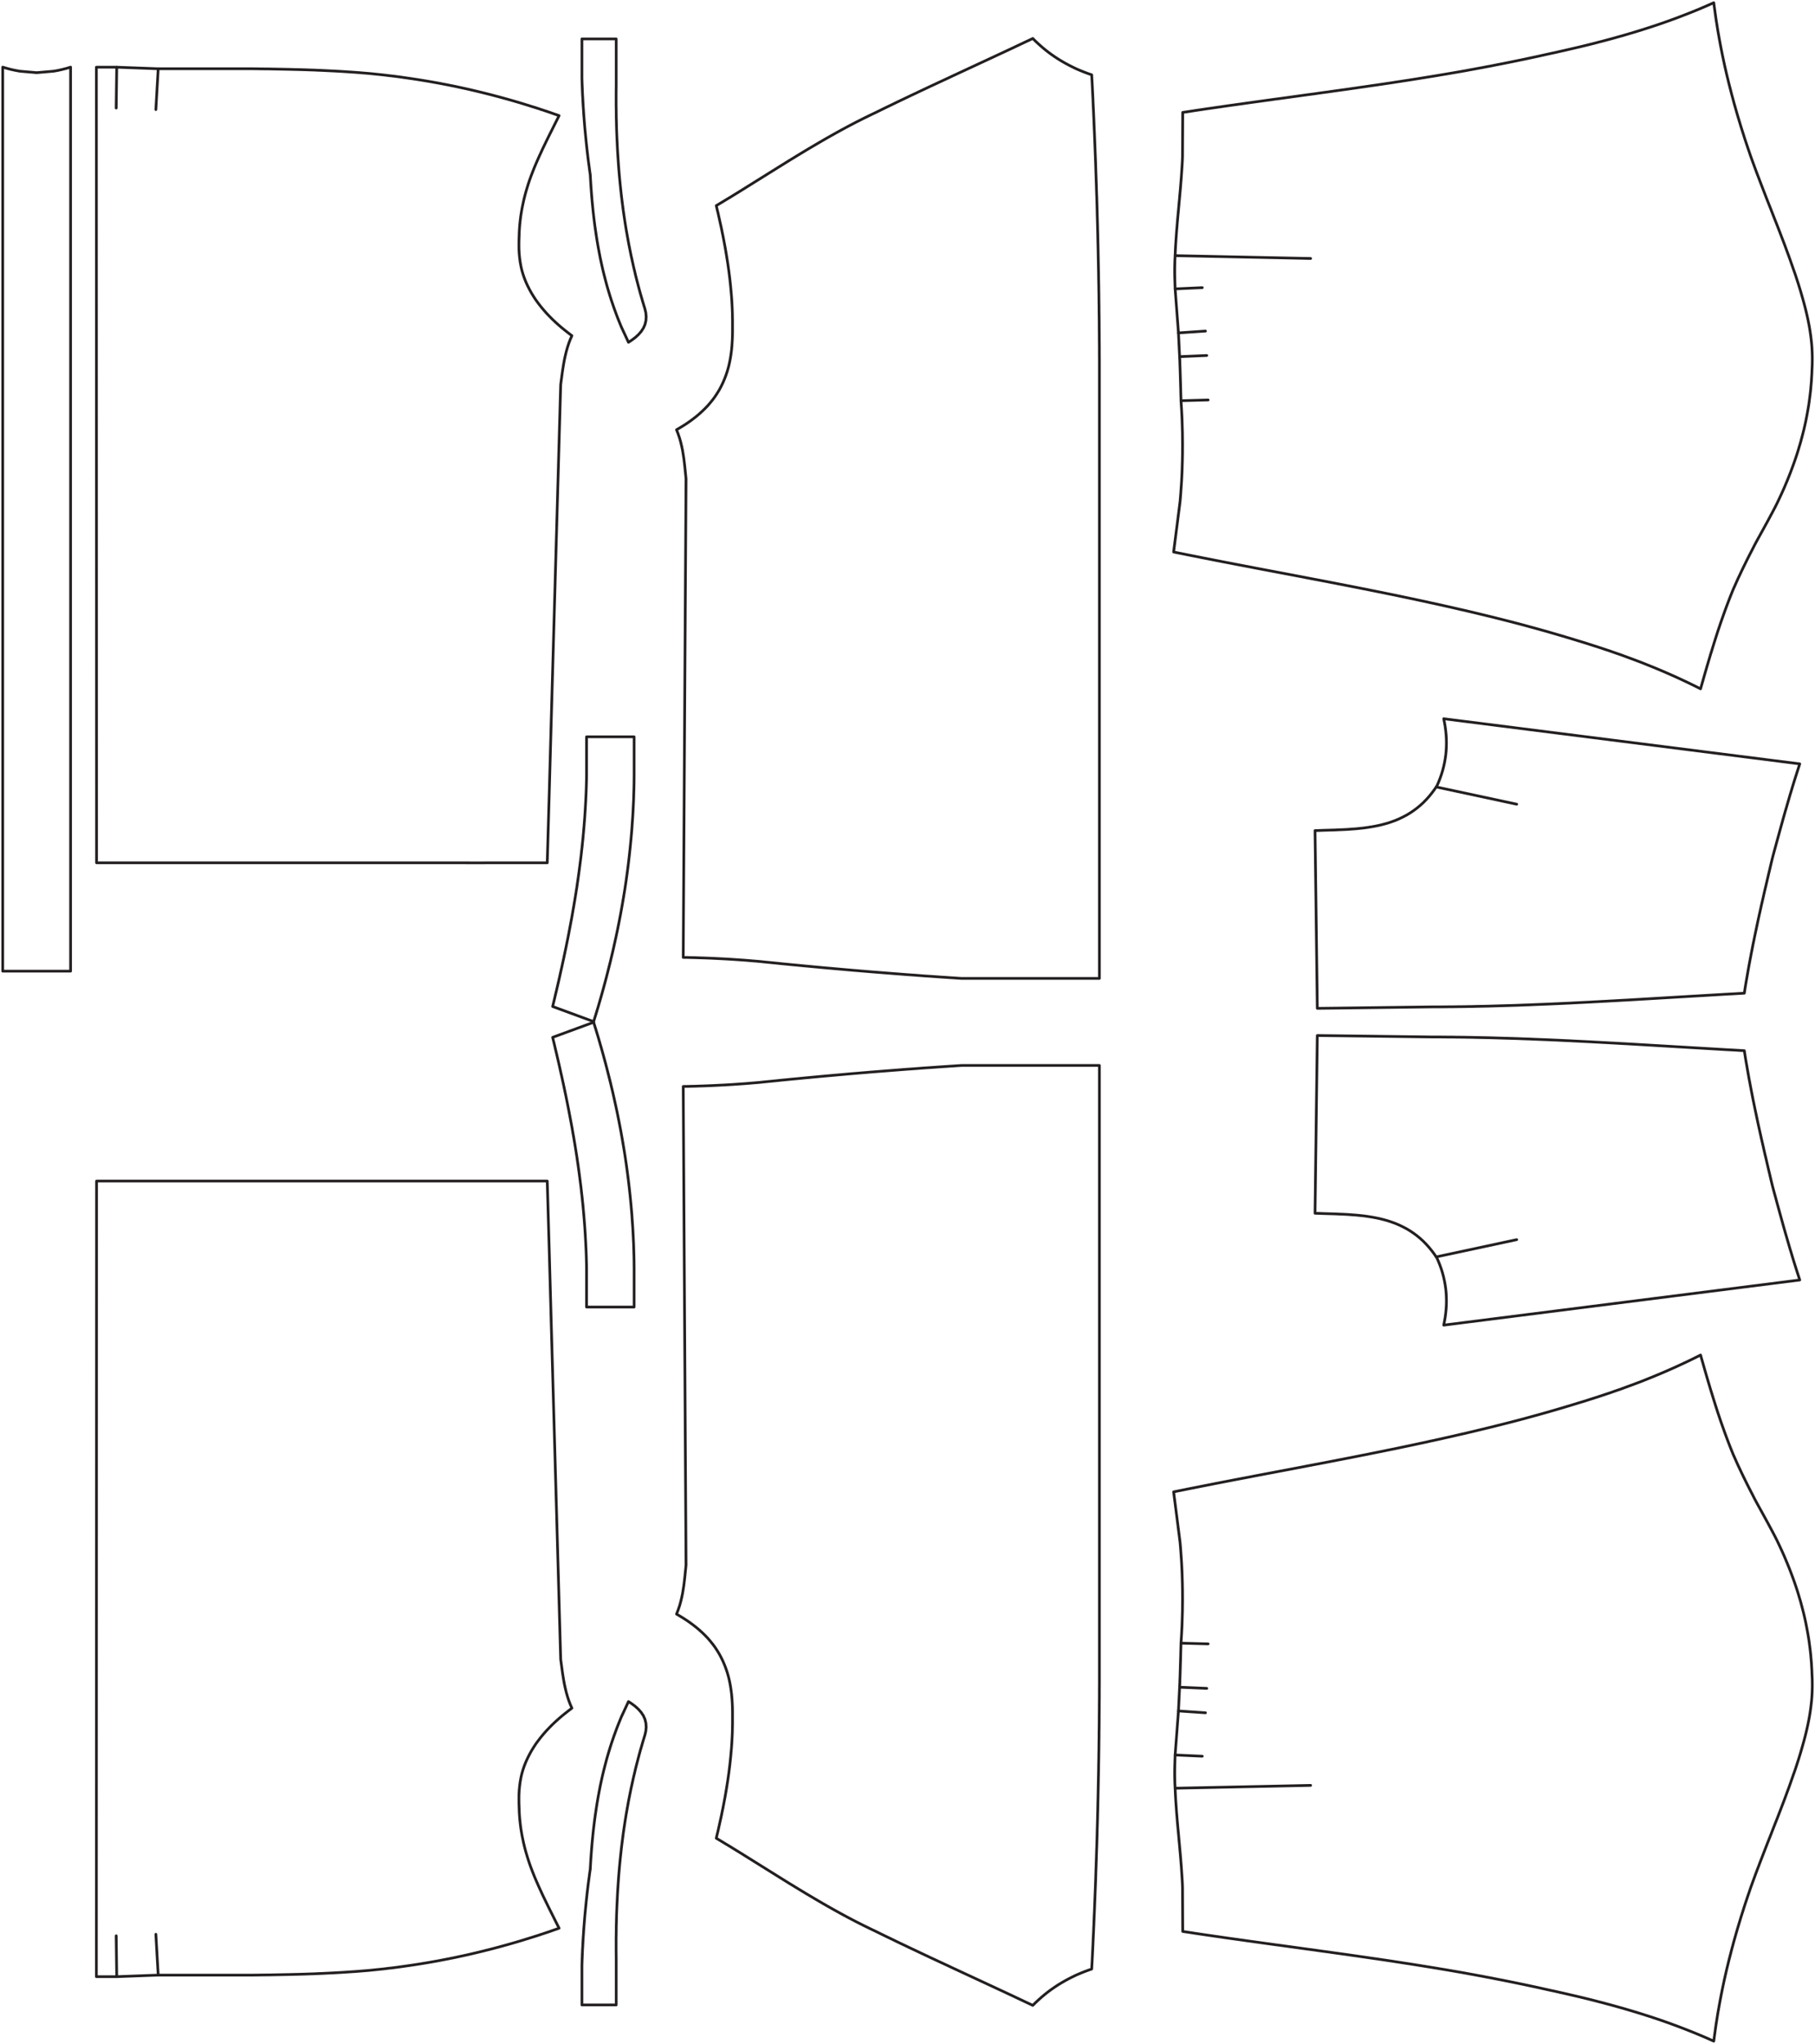 <?xml version="1.0" encoding="utf-8" ?>
<!DOCTYPE svg PUBLIC "-//W3C//DTD SVG 1.1//EN" "http://www.w3.org/Graphics/SVG/1.1/DTD/svg11.dtd">
<svg version="1.1" id="svg_base" x="18.99px" y="12.3px" width="454.87px" height="512.15px" viewBox="18.99 12.3 454.87 512.15" enable-background="new 18.99 12.3 454.87 512.15" xml:space="preserve" ldp_pixel2meter="0.003">
    <g ldp_layer_name="poly_A">
        <path fill="none" ldp_poly="2" ldp_3dx="109.183" ldp_3dy="-89.859" ldp_3dz="102.52" ldp_3drx="-0.723" ldp_3dry="-0.691" ldp_3drz="-0" ldp_3drw="0" ldp_cylinder_dir="0" stroke="#231F20" stroke-width="0.68" stroke-linecap="round" stroke-linejoin="round" stroke-miterlimit="10" d="M159.65,107.59L159.79,106.55L159.93,105.50L160.09,104.45L160.26,103.41L160.45,102.37L160.68,101.34L160.93,100.31L161.22,99.29L161.55,98.29L161.91,97.35L162.32,96.42L161.46,95.77L160.61,95.10L159.77,94.42L158.96,93.72L158.16,93.00L157.38,92.26L156.63,91.50L155.89,90.72L155.19,89.92L154.51,89.10L153.88,88.28L153.27,87.45L152.71,86.59L152.17,85.71L151.67,84.80L151.21,83.89L150.78,82.95L150.40,81.99L150.07,81.03L149.78,80.04L149.54,78.99L149.35,77.93L149.21,76.87L149.11,75.80L149.05,74.73L149.04,73.66L149.05,72.60L149.09,71.53L149.12,70.52L149.18,69.51L149.26,68.50L149.37,67.50L149.49,66.50L149.65,65.50L149.82,64.51L150.03,63.48L150.25,62.46L150.50,61.44L150.77,60.43L151.07,59.42L151.38,58.42L151.71,57.43L152.07,56.43L152.45,55.44L152.84,54.45L153.25,53.47L153.67,52.50L154.10,51.53L154.55,50.56L154.99,49.59L155.46,48.62L155.92,47.67L156.37,46.75L156.82,45.84L157.28,44.93L157.73,44.02L158.19,43.10L158.65,42.19L159.11,41.28L158.19,40.96L157.28,40.64L156.36,40.32L155.43,40.01L154.51,39.71L153.59,39.40L152.66,39.11L151.73,38.82L150.80,38.53L149.87,38.24L148.90,37.95L147.92,37.66L146.94,37.38L145.95,37.10L144.97,36.83L143.99,36.56L143.00,36.30L142.01,36.04L141.02,35.79L140.03,35.54L139.04,35.30L138.04,35.06L137.06,34.83L136.06,34.60L135.06,34.38L134.07,34.17L133.07,33.95L132.07,33.75L131.07,33.55L130.07,33.36L129.06,33.16L128.05,32.98L127.09,32.81L126.12,32.64L125.14,32.48L124.17,32.32L123.20,32.17L122.22,32.02L121.24,31.88L120.27,31.74L119.29,31.60L118.32,31.47L117.30,31.34L116.29,31.23L115.28,31.10L114.26,30.99L113.24,30.89L112.23,30.78L111.19,30.68L110.15,30.60L109.10,30.51L108.06,30.43L107.01,30.36L105.97,30.29L104.92,30.22L103.88,30.16L102.83,30.10L101.79,30.05L100.77,30.00L99.75,29.95L98.73,29.91L97.71,29.86L96.69,29.83L95.67,29.79L94.65,29.76L93.63,29.73L92.61,29.71L91.59,29.68L90.57,29.66L89.55,29.64L88.53,29.62L87.51,29.60L86.49,29.58L85.47,29.57L84.45,29.56L83.43,29.54L82.41,29.53L58.64,29.53L48.24,29.14L43.14,29.14L43.19,228.50L91.74,228.50L140.28,228.51L142.54,228.50L153.89,228.50L156.14,228.50L156.64,211.04L157.11,193.94L159.51,108.64L159.65,107.59" ldp_corner="11 70 150 151 156" />
        <path fill="none" ldp_poly="12" ldp_3dx="85.172" ldp_3dy="-23.741" ldp_3dz="268.042" ldp_3drx="0.541" ldp_3dry="0.572" ldp_3drz="-0.416" ldp_3drw="0.454" ldp_cylinder_dir="0" stroke="#231F20" stroke-width="0.68" stroke-linecap="round" stroke-linejoin="round" stroke-miterlimit="10" d="M379.17,264.60L380.13,264.60L381.11,264.59L382.08,264.58L383.05,264.58L384.02,264.56L384.99,264.55L385.97,264.54L386.94,264.52L387.91,264.51L388.93,264.48L389.95,264.46L390.97,264.44L391.99,264.42L393.01,264.39L394.03,264.36L395.05,264.33L396.07,264.30L397.09,264.27L398.11,264.24L399.13,264.21L400.15,264.17L401.17,264.13L402.19,264.10L403.21,264.05L404.23,264.01L405.25,263.97L406.27,263.93L407.29,263.89L408.31,263.84L409.33,263.80L410.35,263.75L411.37,263.70L412.39,263.66L413.40,263.60L414.43,263.55L415.44,263.50L416.46,263.45L417.48,263.40L418.50,263.34L419.52,263.29L420.54,263.23L421.56,263.18L422.58,263.12L423.59,263.07L424.61,263.01L425.63,262.95L426.65,262.90L427.67,262.84L428.69,262.78L429.71,262.72L430.72,262.66L431.74,262.60L432.75,262.54L433.77,262.48L434.78,262.42L435.79,262.36L436.80,262.30L437.82,262.24L438.83,262.18L439.84,262.12L440.86,262.06L441.88,262.00L442.90,261.94L443.92,261.88L444.94,261.82L445.96,261.76L446.98,261.70L448.00,261.64L449.02,261.58L450.03,261.52L451.05,261.46L452.07,261.40L453.09,261.35L454.11,261.29L455.13,261.23L456.15,261.17L456.30,260.16L456.46,259.15L456.63,258.14L456.81,257.13L456.98,256.13L457.16,255.12L457.34,254.11L457.53,253.11L457.72,252.10L457.91,251.10L458.11,250.09L458.30,249.09L458.51,248.09L458.71,247.09L458.92,246.09L459.13,245.10L459.34,244.10L459.55,243.10L459.77,242.10L459.99,241.10L460.21,240.11L460.43,239.11L460.66,238.12L460.89,237.12L461.11,236.13L461.34,235.13L461.58,234.14L461.81,233.14L462.04,232.15L462.27,231.16L462.51,230.17L462.74,229.17L462.98,228.18L463.22,227.19L463.48,226.21L463.75,225.22L464.02,224.24L464.28,223.26L464.55,222.28L464.82,221.30L465.09,220.32L465.36,219.34L465.63,218.37L465.90,217.39L466.18,216.40L466.46,215.42L466.75,214.44L467.03,213.46L467.32,212.48L467.60,211.50L467.90,210.53L468.19,209.55L468.49,208.57L468.79,207.60L469.10,206.63L469.41,205.65L469.73,204.68L470.04,203.71L380.81,192.40L381.01,193.39L381.18,194.39L381.31,195.40L381.41,196.41L381.47,197.42L381.49,198.43L381.47,199.44L381.42,200.45L381.32,201.46L381.18,202.46L381.00,203.46L380.78,204.45L380.52,205.44L380.22,206.41L379.88,207.37L379.51,208.31L379.10,209.24L378.49,210.14L377.85,211.00L377.17,211.84L376.45,212.64L375.70,213.41L374.91,214.13L374.09,214.81L373.24,215.44L372.36,216.03L371.46,216.57L370.54,217.05L369.62,217.49L368.68,217.89L367.72,218.24L366.75,218.56L365.77,218.83L364.78,219.08L363.79,219.29L362.79,219.47L361.78,219.63L360.78,219.77L359.76,219.88L358.75,219.98L357.73,220.05L356.71,220.13L355.70,220.18L354.68,220.22L353.66,220.27L352.64,220.30L351.62,220.33L350.60,220.36L349.58,220.40L348.56,220.43L349.13,264.97L354.23,264.91L378.19,264.60L379.17,264.60" ldp_corner="76 134 135 185 186" />
        <path fill="none" ldp_poly="22" ldp_3dx="28.896" ldp_3dy="-227.165" ldp_3dz="274.779" ldp_3drx="0.592" ldp_3dry="0.434" ldp_3drz="-0.567" ldp_3drw="0.374" ldp_cylinder_dir="0" stroke="#231F20" stroke-width="0.68" stroke-linecap="round" stroke-linejoin="round" stroke-miterlimit="10" d="M168.05,267.36L168.34,266.43L168.62,265.50L168.90,264.58L169.17,263.65L169.44,262.71L169.71,261.78L169.97,260.85L170.23,259.91L170.48,258.98L170.75,257.99L171.01,257.00L171.26,256.01L171.51,255.02L171.76,254.03L172.01,253.04L172.24,252.05L172.48,251.06L172.71,250.06L172.93,249.07L173.15,248.07L173.37,247.07L173.58,246.08L173.79,245.07L173.99,244.07L174.19,243.07L174.38,242.07L174.57,241.07L174.75,240.06L174.93,239.06L175.10,238.06L175.27,237.05L175.44,236.04L175.60,235.03L175.75,234.02L175.90,233.01L176.04,232.00L176.18,230.99L176.31,229.98L176.44,228.97L176.56,227.96L176.68,226.94L176.79,225.93L176.90,224.91L177.00,223.90L177.10,222.88L177.19,221.87L177.28,220.85L177.36,219.83L177.43,218.81L177.50,217.80L177.57,216.78L177.63,215.76L177.68,214.75L177.73,213.73L177.78,212.71L177.81,211.69L177.84,210.67L177.87,209.65L177.89,208.63L177.90,207.61L177.91,206.59L177.91,196.93L165.99,196.93L165.99,206.58L165.98,207.66L165.95,208.73L165.92,209.80L165.88,210.87L165.83,211.94L165.78,213.01L165.72,214.08L165.66,215.15L165.59,216.22L165.52,217.29L165.44,218.30L165.36,219.32L165.27,220.34L165.18,221.35L165.09,222.37L164.98,223.39L164.88,224.40L164.76,225.42L164.65,226.43L164.53,227.44L164.40,228.45L164.27,229.47L164.14,230.48L164.00,231.49L163.86,232.50L163.71,233.51L163.57,234.52L163.41,235.53L163.25,236.54L163.09,237.55L162.92,238.55L162.75,239.56L162.57,240.56L162.40,241.57L162.22,242.57L162.03,243.57L161.84,244.58L161.65,245.58L161.46,246.58L161.26,247.59L161.06,248.58L160.86,249.59L160.65,250.58L160.44,251.58L160.23,252.58L160.01,253.58L159.80,254.57L159.57,255.57L159.35,256.56L159.13,257.56L158.90,258.56L158.67,259.55L158.44,260.54L158.20,261.54L157.97,262.53L157.73,263.52L157.49,264.51L167.77,268.29L168.05,267.36" ldp_corner="62 63 121 122" />
        <path fill="none" ldp_poly="30" ldp_3dx="42.074" ldp_3dy="219.628" ldp_3dz="278.305" ldp_3drx="0.52" ldp_3dry="-0.466" ldp_3drz="0.568" ldp_3drw="0.436" ldp_cylinder_dir="0" stroke="#231F20" stroke-width="0.68" stroke-linecap="round" stroke-linejoin="round" stroke-miterlimit="10" d="M176.50,98.08L177.36,97.50L178.20,96.87L178.97,96.17L179.66,95.39L180.23,94.53L180.64,93.60L180.87,92.62L180.93,91.64L180.84,90.67L180.62,89.71L180.33,88.77L180.05,87.83L179.78,86.88L179.50,85.94L179.24,84.99L178.99,84.04L178.74,83.09L178.49,82.13L178.25,81.18L178.03,80.22L177.79,79.23L177.57,78.23L177.35,77.23L177.13,76.24L176.93,75.24L176.73,74.24L176.53,73.24L176.35,72.23L176.17,71.23L175.99,70.22L175.82,69.21L175.66,68.21L175.51,67.20L175.36,66.19L175.21,65.18L175.08,64.17L174.95,63.16L174.82,62.14L174.70,61.13L174.59,60.11L174.48,59.10L174.38,58.08L174.28,57.07L174.19,56.05L174.10,55.03L174.02,54.02L173.95,53.00L173.88,51.98L173.81,50.96L173.75,49.95L173.70,48.93L173.65,47.91L173.60,46.89L173.56,45.87L173.52,44.85L173.49,43.83L173.47,42.81L173.44,41.79L173.43,40.77L173.42,39.75L173.40,38.73L173.40,37.71L173.40,36.69L173.40,35.67L173.41,34.65L173.42,33.63L173.42,22.05L164.83,22.05L164.83,31.93L164.86,32.93L164.90,33.93L164.94,34.92L164.98,35.92L165.04,36.92L165.09,37.91L165.15,38.91L165.22,39.90L165.28,40.90L165.36,41.89L165.44,42.91L165.52,43.93L165.61,44.94L165.71,45.96L165.81,46.98L165.91,47.99L166.02,49.01L166.13,50.02L166.25,51.03L166.37,52.04L166.50,53.06L166.64,54.07L166.77,55.08L166.92,56.09L166.98,57.15L167.04,58.20L167.11,59.25L167.19,60.31L167.27,61.36L167.36,62.41L167.46,63.46L167.56,64.51L167.67,65.56L167.79,66.61L167.91,67.62L168.04,68.64L168.18,69.65L168.33,70.66L168.48,71.67L168.64,72.67L168.81,73.68L168.99,74.69L169.18,75.69L169.37,76.69L169.58,77.69L169.80,78.69L170.02,79.68L170.26,80.67L170.51,81.66L170.77,82.65L171.03,83.64L171.31,84.62L171.60,85.59L171.90,86.57L172.21,87.54L172.54,88.51L172.87,89.47L173.22,90.43L173.57,91.39L173.94,92.34L174.32,93.28L174.71,94.23L176.50,98.08" ldp_corner="0 67 68" />
        <path fill="none" ldp_poly="36" ldp_3dx="166.509" ldp_3dy="-24.796" ldp_3dz="238.85" ldp_3drx="-0.529" ldp_3dry="0.339" ldp_3drz="0.668" ldp_3drw="0.398" ldp_cylinder_dir="0" stroke="#231F20" stroke-width="0.68" stroke-linecap="round" stroke-linejoin="round" stroke-miterlimit="10" d="M314.91,110.69L314.89,109.69L314.86,108.68L314.83,107.68L314.80,106.68L314.77,105.67L314.74,104.67L314.70,103.67L314.67,102.66L314.62,101.67L314.33,95.72L313.50,84.69L313.46,83.65L313.43,82.61L313.40,81.57L313.39,80.53L313.39,79.49L313.41,78.45L313.44,77.41L313.50,76.36L313.54,75.35L313.59,74.33L313.65,73.31L313.72,72.29L313.79,71.27L313.86,70.25L313.95,69.24L314.03,68.22L314.12,67.20L314.21,66.19L314.31,65.17L314.40,64.16L314.49,63.14L314.59,62.12L314.68,61.06L314.78,60.00L314.87,58.94L314.95,57.89L315.04,56.83L315.11,55.77L315.18,54.71L315.25,53.65L315.31,52.58L315.35,51.52L315.40,40.47L316.41,40.32L317.42,40.17L318.43,40.01L319.44,39.86L320.45,39.71L321.46,39.56L322.46,39.42L323.47,39.27L324.48,39.13L325.49,38.98L326.50,38.83L327.51,38.69L328.52,38.55L329.53,38.41L330.54,38.27L331.56,38.12L332.57,37.98L333.58,37.84L334.59,37.70L335.60,37.56L336.61,37.42L337.62,37.28L338.63,37.14L339.65,37.01L340.65,36.87L341.67,36.73L342.68,36.59L343.69,36.45L344.70,36.31L345.71,36.17L346.72,36.03L347.73,35.90L348.74,35.76L349.75,35.61L350.77,35.47L351.78,35.34L352.79,35.19L353.80,35.05L354.81,34.91L355.82,34.77L356.83,34.63L357.84,34.48L358.85,34.34L359.86,34.19L360.87,34.05L361.88,33.90L362.89,33.75L363.90,33.61L364.91,33.46L365.92,33.31L366.93,33.16L367.94,33.01L368.95,32.85L369.95,32.70L370.96,32.54L371.97,32.39L372.98,32.23L373.98,32.07L374.99,31.91L376.04,31.74L377.09,31.57L378.14,31.40L379.18,31.23L380.23,31.05L381.27,30.88L382.32,30.70L383.36,30.52L384.41,30.34L385.45,30.16L386.46,29.98L387.46,29.79L388.47,29.61L389.47,29.42L390.47,29.24L391.48,29.04L392.48,28.86L393.48,28.66L394.48,28.46L395.48,28.27L396.48,28.07L397.52,27.86L398.55,27.65L399.57,27.44L400.60,27.23L401.63,27.01L402.66,26.79L403.69,26.57L404.72,26.35L405.74,26.12L406.77,25.89L407.77,25.67L408.77,25.46L409.76,25.23L410.76,25.01L411.75,24.78L412.74,24.55L413.74,24.32L414.73,24.09L415.72,23.85L416.71,23.61L417.71,23.36L418.70,23.11L419.68,22.85L420.67,22.60L421.66,22.33L422.64,22.07L423.63,21.80L424.61,21.52L425.59,21.25L426.57,20.96L427.55,20.67L428.53,20.38L429.51,20.08L430.48,19.78L431.45,19.47L432.42,19.16L433.39,18.84L434.36,18.52L435.33,18.19L436.29,17.85L437.26,17.51L438.21,17.16L439.17,16.81L440.11,16.45L441.05,16.09L441.99,15.72L442.93,15.35L443.87,14.97L444.79,14.59L445.73,14.19L446.65,13.80L447.57,13.39L448.49,12.98L448.62,13.99L448.76,15.00L448.90,16.01L449.04,17.02L449.20,18.03L449.36,19.04L449.52,20.05L449.70,21.05L449.88,22.06L450.06,23.06L450.25,24.06L450.45,25.06L450.65,26.06L450.86,27.06L451.07,28.06L451.29,29.05L451.52,30.05L451.75,31.05L451.99,32.03L452.23,33.03L452.48,34.01L452.74,35.01L452.99,35.99L453.26,36.98L453.52,37.96L453.80,38.94L454.08,39.93L454.36,40.91L454.65,41.88L454.95,42.86L455.23,43.80L455.52,44.73L455.82,45.66L456.11,46.59L456.41,47.52L456.72,48.44L457.03,49.37L457.35,50.29L457.66,51.22L457.99,52.14L458.34,53.10L458.69,54.05L459.04,55.01L459.40,55.97L459.77,56.92L460.09,57.79L460.13,57.88L460.50,58.84L460.87,59.80L461.24,60.76L461.61,61.72L461.98,62.67L462.36,63.63L462.74,64.58L463.11,65.54L463.48,66.49L463.85,67.44L464.01,67.83L464.23,68.39L464.60,69.34L464.97,70.30L465.34,71.26L465.70,72.21L466.07,73.17L466.43,74.13L466.78,75.10L467.14,76.06L467.49,77.02L467.83,77.99L467.92,78.26L468.17,78.96L468.49,79.88L468.82,80.80L469.13,81.73L469.43,82.66L469.73,83.58L470.02,84.52L470.30,85.45L470.57,86.39L470.84,87.33L471.11,88.31L471.37,89.29L471.62,90.29L471.85,91.28L472.07,92.28L472.27,93.28L472.46,94.28L472.63,95.33L472.78,96.38L472.91,97.43L473.02,98.49L473.10,99.55L473.14,100.40L473.15,100.61L473.18,101.68L473.18,102.75L473.16,103.81L473.11,104.88L473.07,105.89L473.01,106.91L472.95,107.93L472.86,108.94L472.77,109.96L472.66,110.97L472.53,111.98L472.40,112.99L472.25,114.00L472.08,115.01L471.90,116.01L471.71,117.01L471.51,118.01L471.29,119.01L471.06,120.00L470.81,120.99L470.55,121.98L470.47,122.27L470.29,122.96L470.00,123.94L469.71,124.92L469.41,125.89L469.09,126.86L468.76,127.83L468.42,128.79L468.05,129.79L467.68,130.78L467.29,131.77L466.89,132.76L466.62,133.39L466.48,133.74L466.06,134.72L465.63,135.69L465.18,136.66L464.73,137.62L464.27,138.58L463.81,139.49L463.36,140.35L462.90,141.21L462.44,142.07L461.98,142.93L461.72,143.40L461.51,143.78L461.05,144.63L460.58,145.48L460.11,146.33L459.64,147.18L459.17,148.04L458.69,148.94L458.23,149.85L457.76,150.76L457.30,151.66L456.84,152.57L456.39,153.48L455.94,154.40L455.50,155.31L455.07,156.23L454.63,157.15L454.21,158.08L453.80,159.01L453.38,159.94L453.00,160.88L452.62,161.83L452.25,162.78L451.89,163.73L451.53,164.69L451.18,165.65L450.84,166.61L450.50,167.57L450.16,168.54L449.84,169.50L449.51,170.47L449.20,171.44L448.89,172.41L448.58,173.39L448.28,174.36L447.98,175.34L447.68,176.29L447.40,177.25L447.11,178.21L446.83,179.16L446.55,180.12L446.27,181.08L446.00,182.03L445.73,182.99L445.45,183.95L445.18,184.91L444.27,184.45L443.36,184.00L442.44,183.55L441.52,183.11L440.60,182.68L439.67,182.25L438.74,181.82L437.81,181.41L436.88,181.00L435.94,180.59L435.00,180.19L434.06,179.80L433.12,179.41L432.17,179.03L431.23,178.65L430.28,178.27L429.32,177.91L428.37,177.55L427.42,177.20L426.46,176.85L425.50,176.49L424.53,176.15L423.57,175.82L422.58,175.47L421.59,175.14L420.60,174.81L419.61,174.48L418.61,174.16L417.61,173.84L416.62,173.52L415.62,173.21L414.62,172.91L413.62,172.60L412.64,172.30L411.66,172.01L410.68,171.71L409.71,171.43L408.73,171.14L407.75,170.86L406.77,170.57L405.79,170.30L404.80,170.02L403.82,169.75L402.83,169.48L401.85,169.21L400.87,168.94L399.88,168.68L398.89,168.42L397.90,168.16L396.92,167.91L395.93,167.66L394.94,167.41L393.95,167.16L392.96,166.91L391.96,166.67L390.98,166.43L389.98,166.19L389.03,165.96L388.08,165.73L387.13,165.51L386.18,165.28L385.22,165.07L384.27,164.85L383.32,164.63L382.36,164.41L381.40,164.20L380.45,163.98L379.45,163.76L378.46,163.54L377.46,163.33L376.47,163.10L375.47,162.89L374.47,162.68L373.47,162.46L372.47,162.25L371.47,162.04L370.47,161.83L369.48,161.62L368.48,161.41L367.48,161.21L366.48,161.01L365.48,160.80L364.48,160.60L363.48,160.40L362.48,160.20L361.48,159.99L360.48,159.80L359.48,159.60L358.47,159.40L357.47,159.20L356.47,159.01L355.47,158.81L354.46,158.62L353.46,158.42L352.46,158.23L351.46,158.03L350.46,157.84L349.46,157.65L348.45,157.46L347.45,157.27L346.45,157.08L345.45,156.88L344.45,156.69L343.44,156.50L342.44,156.31L341.44,156.12L340.44,155.93L339.43,155.74L338.43,155.55L337.43,155.36L336.42,155.17L335.42,154.98L334.42,154.79L333.42,154.60L332.42,154.40L331.41,154.21L330.41,154.02L329.41,153.83L328.41,153.64L327.40,153.44L326.40,153.25L325.40,153.06L324.40,152.86L323.40,152.67L322.37,152.46L321.34,152.26L320.31,152.06L319.28,151.85L318.26,151.65L317.23,151.45L316.20,151.24L315.17,151.03L314.14,150.83L313.12,150.62L314.73,138.03L314.82,137.01L314.90,136.00L314.97,134.98L315.04,133.96L315.11,132.94L315.16,131.92L315.21,130.90L315.25,129.88L315.28,128.86L315.31,127.84L315.33,126.82L315.35,125.80L315.35,124.78L315.36,123.76L315.35,122.74L315.34,121.74L315.33,120.74L315.30,119.73L315.27,118.73L315.24,117.72L315.20,116.72L315.15,115.72L315.10,114.72L315.03,113.71L314.97,112.71L314.94,111.69L314.91,110.69" ldp_corner="44 177 235 305 362 496" />
        <path fill="none" ldp_poly="48" ldp_3dx="84.516" ldp_3dy="75.208" ldp_3dz="143.526" ldp_3drx="-0.72" ldp_3dry="0.693" ldp_3drz="-0.005" ldp_3drw="0.006" ldp_cylinder_dir="0" stroke="#231F20" stroke-width="0.68" stroke-linecap="round" stroke-linejoin="round" stroke-miterlimit="10" d="M291.61,30.71L290.63,30.34L289.67,29.95L288.71,29.54L287.78,29.09L286.85,28.62L285.94,28.13L285.04,27.61L284.15,27.07L283.29,26.50L282.45,25.92L281.63,25.31L280.83,24.68L280.05,24.02L279.29,23.35L278.55,22.66L277.82,21.94L276.91,22.38L276.00,22.80L275.10,23.23L274.18,23.66L273.28,24.09L272.37,24.52L271.46,24.94L270.55,25.37L269.64,25.79L268.72,26.22L267.80,26.65L266.87,27.08L265.95,27.51L265.02,27.94L264.10,28.37L263.17,28.80L262.25,29.23L261.32,29.66L260.40,30.09L259.47,30.52L258.55,30.95L257.62,31.38L256.70,31.82L255.77,32.25L254.85,32.68L253.92,33.11L253.00,33.54L252.07,33.97L251.15,34.41L250.23,34.84L249.30,35.28L248.38,35.72L247.46,36.15L246.54,36.59L245.62,37.03L244.69,37.47L243.77,37.91L242.86,38.36L241.94,38.80L241.02,39.24L240.10,39.69L239.18,40.14L238.27,40.59L237.33,41.03L236.40,41.49L235.47,41.94L234.54,42.41L233.61,42.88L232.69,43.36L231.77,43.84L230.86,44.33L229.95,44.82L229.04,45.32L228.14,45.82L227.25,46.32L226.36,46.82L225.48,47.33L224.60,47.84L223.72,48.35L222.84,48.87L221.96,49.39L221.08,49.91L220.21,50.44L219.33,50.97L218.46,51.50L217.60,52.03L216.72,52.56L215.86,53.10L214.99,53.64L214.12,54.18L213.26,54.72L212.39,55.26L211.52,55.80L210.66,56.34L209.79,56.88L208.93,57.42L208.06,57.96L207.20,58.50L206.33,59.04L205.47,59.58L204.60,60.12L203.73,60.66L202.86,61.19L201.99,61.73L201.12,62.25L200.25,62.78L199.37,63.31L198.50,63.83L198.72,64.78L198.95,65.72L199.16,66.67L199.37,67.62L199.58,68.57L199.79,69.51L199.98,70.47L200.18,71.42L200.36,72.37L200.54,73.33L200.73,74.34L200.90,75.34L201.07,76.35L201.23,77.36L201.39,78.37L201.50,79.15L201.53,79.38L201.67,80.39L201.80,81.41L201.92,82.42L202.03,83.43L202.13,84.45L202.22,85.46L202.31,86.46L202.38,87.46L202.44,88.47L202.49,89.48L202.53,90.49L202.55,91.49L202.57,92.50L202.57,93.51L202.57,93.60L202.57,94.52L202.57,95.61L202.55,96.70L202.50,97.80L202.43,98.89L202.33,99.98L202.19,101.07L202.02,102.15L201.81,103.22L201.56,104.28L201.26,105.33L200.91,106.37L200.52,107.38L200.13,108.28L199.70,109.16L199.24,110.02L198.73,110.85L198.20,111.66L197.63,112.44L197.02,113.19L196.39,113.93L195.73,114.62L195.04,115.29L194.30,115.97L193.53,116.62L192.74,117.24L191.93,117.84L191.11,118.41L190.26,118.96L189.41,119.48L188.54,119.99L188.92,120.97L189.27,121.98L189.56,122.99L189.81,124.02L190.03,125.05L190.20,126.09L190.36,127.13L190.49,128.17L190.61,129.22L190.72,130.27L190.82,131.28L190.92,132.30L190.42,217.61L190.22,252.21L191.23,252.22L192.25,252.25L193.27,252.27L194.29,252.31L195.31,252.34L196.32,252.38L197.34,252.42L198.36,252.47L199.37,252.52L200.39,252.57L201.41,252.63L202.43,252.69L203.45,252.76L204.47,252.83L205.48,252.90L206.50,252.98L207.52,253.07L208.53,253.15L209.55,253.24L210.56,253.35L211.58,253.45L212.60,253.55L213.61,253.65L214.63,253.76L215.65,253.86L216.66,253.96L217.68,254.06L218.69,254.15L219.71,254.25L220.72,254.35L221.74,254.44L222.76,254.54L223.77,254.63L224.79,254.73L225.80,254.82L226.82,254.91L227.84,255.00L228.85,255.09L229.87,255.18L230.88,255.27L231.90,255.36L232.92,255.45L233.94,255.53L234.95,255.62L235.97,255.70L236.99,255.79L238.00,255.87L239.02,255.95L240.04,256.03L241.06,256.11L242.07,256.19L243.09,256.27L244.11,256.35L245.12,256.43L246.14,256.51L247.16,256.58L248.18,256.65L249.20,256.73L250.21,256.81L251.19,256.88L252.17,256.94L253.15,257.01L254.13,257.08L255.11,257.15L256.09,257.21L257.07,257.28L258.05,257.34L259.03,257.41L260.01,257.47L294.52,257.47L294.52,103.15L294.52,102.16L294.51,101.17L294.51,100.18L294.51,99.20L294.50,98.21L294.49,97.22L294.49,96.23L294.48,95.24L294.47,94.25L294.47,93.26L294.46,92.24L294.45,91.22L294.43,90.20L294.43,89.18L294.41,88.16L294.40,87.14L294.39,86.12L294.37,85.10L294.36,84.08L294.34,83.06L294.32,82.04L294.31,81.02L294.29,80.00L294.27,78.98L294.25,77.96L294.23,76.94L294.21,75.92L294.19,74.90L294.17,73.88L294.14,72.86L294.12,71.84L294.10,70.82L294.07,69.80L294.05,68.78L294.02,67.76L293.99,66.73L293.96,65.72L293.94,64.70L293.91,63.68L293.88,62.66L293.85,61.64L293.81,60.62L293.78,59.60L293.75,58.58L293.71,57.56L293.68,56.54L293.64,55.52L293.61,54.50L293.58,53.48L293.54,52.46L293.50,51.44L293.46,50.42L293.42,49.40L293.38,48.38L293.34,47.36L293.30,46.34L293.26,45.32L293.21,44.30L293.17,43.28L293.13,42.26L293.08,41.24L293.04,40.22L292.99,39.20L292.94,38.18L292.90,37.17L292.85,36.15L292.80,35.13L292.75,34.11L292.70,33.09L292.64,32.07L292.59,31.05L291.61,30.71" ldp_corner="16 104 167 181 251 323" />
        <path fill="none" ldp_poly="60" ldp_3dx="0.497" ldp_3dy="76.715" ldp_3dz="139.56" ldp_3drx="-0.709" ldp_3dry="0.705" ldp_3drz="0.001" ldp_3drw="0.001" ldp_cylinder_dir="0" stroke="#231F20" stroke-width="0.68" stroke-linecap="round" stroke-linejoin="round" stroke-miterlimit="10" d="M28.18,30.51L23.93,30.14L22.85,29.94L21.78,29.71L20.72,29.43L19.67,29.12L19.67,101.33L19.67,161.95L19.67,255.65L36.68,255.65L36.68,161.95L36.68,101.33L36.68,29.12L35.63,29.44L34.57,29.71L33.51,29.95L32.43,30.14L28.18,30.51" ldp_corner="5 8 9 12" />
        <path fill="none" ldp_poly="68" ldp_3dx="330.48" ldp_3dy="76.715" ldp_3dz="0" ldp_3drx="0" ldp_3dry="0" ldp_3drz="0" ldp_3drw="1" ldp_cylinder_dir="0" stroke="#231F20" stroke-width="0.68" stroke-linecap="round" stroke-linejoin="round" stroke-miterlimit="10" d="M347.46,77.07L313.50,76.36" ldp_corner="0 1" />
        <path fill="none" ldp_poly="71" ldp_3dx="330.48" ldp_3dy="76.715" ldp_3dz="0" ldp_3drx="0" ldp_3dry="0" ldp_3drz="0" ldp_3drw="1" ldp_cylinder_dir="0" stroke="#231F20" stroke-width="0.68" stroke-linecap="round" stroke-linejoin="round" stroke-miterlimit="10" d="M58.05,39.76L58.64,29.53" ldp_corner="0 1" />
        <path fill="none" ldp_poly="74" ldp_3dx="330.48" ldp_3dy="76.715" ldp_3dz="0" ldp_3drx="0" ldp_3dry="0" ldp_3drz="0" ldp_3drw="1" ldp_cylinder_dir="0" stroke="#231F20" stroke-width="0.68" stroke-linecap="round" stroke-linejoin="round" stroke-miterlimit="10" d="M48.11,39.38L48.24,29.14" ldp_corner="0 1" />
        <path fill="none" ldp_poly="77" ldp_3dx="330.48" ldp_3dy="76.715" ldp_3dz="0" ldp_3drx="0" ldp_3dry="0" ldp_3drz="0" ldp_3drw="1" ldp_cylinder_dir="0" stroke="#231F20" stroke-width="0.68" stroke-linecap="round" stroke-linejoin="round" stroke-miterlimit="10" d="M378.94,209.50L399.10,213.82L399.10,213.82" ldp_corner="0 2" />
        <path fill="none" ldp_poly="80" ldp_3dx="330.48" ldp_3dy="76.715" ldp_3dz="0" ldp_3drx="0" ldp_3dry="0" ldp_3drz="0" ldp_3drw="1" ldp_cylinder_dir="0" stroke="#231F20" stroke-width="0.68" stroke-linecap="round" stroke-linejoin="round" stroke-miterlimit="10" d="M321.10,95.26L314.33,95.72" ldp_corner="0 1" />
        <path fill="none" ldp_poly="83" ldp_3dx="330.48" ldp_3dy="76.715" ldp_3dz="0" ldp_3drx="0" ldp_3dry="0" ldp_3drz="0" ldp_3drw="1" ldp_cylinder_dir="0" stroke="#231F20" stroke-width="0.68" stroke-linecap="round" stroke-linejoin="round" stroke-miterlimit="10" d="M321.42,101.38L314.62,101.67" ldp_corner="0 1" />
        <path fill="none" ldp_poly="86" ldp_3dx="330.48" ldp_3dy="76.715" ldp_3dz="0" ldp_3drx="0" ldp_3dry="0" ldp_3drz="0" ldp_3drw="1" ldp_cylinder_dir="0" stroke="#231F20" stroke-width="0.68" stroke-linecap="round" stroke-linejoin="round" stroke-miterlimit="10" d="M320.30,84.38L313.50,84.69" ldp_corner="0 1" />
        <path fill="none" ldp_poly="89" ldp_3dx="330.48" ldp_3dy="76.715" ldp_3dz="0" ldp_3drx="0" ldp_3dry="0" ldp_3drz="0" ldp_3drw="1" ldp_cylinder_dir="0" stroke="#231F20" stroke-width="0.68" stroke-linecap="round" stroke-linejoin="round" stroke-miterlimit="10" d="M321.77,112.53L314.97,112.71" ldp_corner="0 1" />
        <path fill="none" ldp_poly="92" ldp_3dx="-109.183" ldp_3dy="-89.859" ldp_3dz="102.52" ldp_3drx="-0" ldp_3dry="-0.001" ldp_3drz="0.691" ldp_3drw="0.723" ldp_cylinder_dir="0" stroke="#231F20" stroke-width="0.68" stroke-linecap="round" stroke-linejoin="round" stroke-miterlimit="10" d="M159.65,429.16L159.79,430.20L159.93,431.25L160.09,432.30L160.26,433.34L160.45,434.38L160.68,435.41L160.93,436.44L161.22,437.46L161.55,438.46L161.91,439.40L162.32,440.33L161.46,440.98L160.61,441.65L159.77,442.33L158.96,443.03L158.16,443.75L157.38,444.49L156.63,445.25L155.89,446.03L155.19,446.83L154.51,447.65L153.88,448.47L153.27,449.30L152.71,450.16L152.17,451.04L151.67,451.95L151.21,452.86L150.78,453.80L150.40,454.76L150.07,455.72L149.78,456.71L149.54,457.76L149.35,458.82L149.21,459.88L149.11,460.95L149.05,462.02L149.04,463.09L149.05,464.15L149.09,465.22L149.12,466.23L149.18,467.24L149.26,468.25L149.37,469.25L149.49,470.25L149.65,471.25L149.82,472.24L150.03,473.27L150.25,474.29L150.50,475.31L150.77,476.32L151.07,477.33L151.38,478.33L151.71,479.32L152.07,480.32L152.45,481.31L152.84,482.30L153.25,483.28L153.67,484.25L154.10,485.22L154.55,486.19L154.99,487.16L155.46,488.13L155.92,489.08L156.37,490.00L156.82,490.91L157.28,491.82L157.73,492.73L158.19,493.65L158.65,494.56L159.11,495.47L158.19,495.79L157.28,496.11L156.36,496.43L155.43,496.74L154.51,497.04L153.59,497.35L152.66,497.64L151.73,497.93L150.80,498.22L149.87,498.51L148.90,498.80L147.92,499.09L146.94,499.37L145.95,499.65L144.97,499.92L143.99,500.19L143.00,500.45L142.01,500.71L141.02,500.96L140.03,501.21L139.04,501.45L138.04,501.69L137.06,501.92L136.06,502.15L135.06,502.37L134.07,502.58L133.07,502.80L132.07,503.00L131.07,503.20L130.07,503.39L129.06,503.59L128.05,503.77L127.09,503.94L126.12,504.11L125.14,504.27L124.17,504.43L123.20,504.58L122.22,504.73L121.24,504.87L120.27,505.01L119.29,505.15L118.32,505.28L117.30,505.41L116.29,505.52L115.28,505.65L114.26,505.76L113.24,505.86L112.23,505.97L111.19,506.07L110.15,506.15L109.10,506.24L108.06,506.32L107.01,506.39L105.97,506.46L104.92,506.53L103.88,506.59L102.83,506.65L101.79,506.70L100.77,506.75L99.75,506.80L98.73,506.84L97.71,506.89L96.69,506.92L95.67,506.96L94.65,506.99L93.63,507.02L92.61,507.04L91.59,507.07L90.57,507.09L89.55,507.11L88.53,507.13L87.51,507.15L86.49,507.17L85.47,507.18L84.45,507.19L83.43,507.21L82.41,507.22L58.64,507.22L48.24,507.61L43.14,507.61L43.19,308.25L91.74,308.25L140.28,308.24L142.54,308.25L153.89,308.25L156.14,308.25L156.64,325.71L157.11,342.81L159.51,428.11L159.65,429.16" ldp_corner="11 70 150 151 156" />
        <path fill="none" ldp_poly="102" ldp_3dx="-85.172" ldp_3dy="-23.741" ldp_3dz="268.042" ldp_3drx="-0.515" ldp_3dry="0.465" ldp_3drz="0.516" ldp_3drw="0.503" ldp_cylinder_dir="0" stroke="#231F20" stroke-width="0.68" stroke-linecap="round" stroke-linejoin="round" stroke-miterlimit="10" d="M379.17,272.15L380.13,272.15L381.11,272.16L382.08,272.17L383.05,272.17L384.02,272.19L384.99,272.20L385.97,272.21L386.94,272.23L387.91,272.24L388.93,272.27L389.95,272.29L390.97,272.31L391.99,272.33L393.01,272.36L394.03,272.39L395.05,272.42L396.07,272.45L397.09,272.48L398.11,272.51L399.13,272.54L400.15,272.58L401.17,272.62L402.19,272.65L403.21,272.70L404.23,272.74L405.25,272.78L406.27,272.82L407.29,272.86L408.31,272.91L409.33,272.95L410.35,273.00L411.37,273.05L412.39,273.09L413.40,273.15L414.43,273.20L415.44,273.25L416.46,273.30L417.48,273.35L418.50,273.41L419.52,273.46L420.54,273.52L421.56,273.57L422.58,273.63L423.59,273.68L424.61,273.74L425.63,273.80L426.65,273.85L427.67,273.91L428.69,273.97L429.71,274.03L430.72,274.09L431.74,274.15L432.75,274.21L433.77,274.27L434.78,274.33L435.79,274.39L436.80,274.45L437.82,274.51L438.83,274.57L439.84,274.63L440.86,274.69L441.88,274.75L442.90,274.81L443.92,274.87L444.94,274.93L445.96,274.99L446.98,275.05L448.00,275.11L449.02,275.17L450.03,275.23L451.05,275.29L452.07,275.35L453.09,275.40L454.11,275.46L455.13,275.52L456.15,275.58L456.30,276.59L456.46,277.60L456.63,278.61L456.81,279.62L456.98,280.62L457.16,281.63L457.34,282.64L457.53,283.64L457.72,284.65L457.91,285.65L458.11,286.66L458.30,287.66L458.51,288.66L458.71,289.66L458.92,290.66L459.13,291.65L459.34,292.65L459.55,293.65L459.77,294.65L459.99,295.65L460.21,296.64L460.43,297.64L460.66,298.63L460.89,299.63L461.11,300.62L461.34,301.62L461.58,302.61L461.81,303.61L462.04,304.60L462.27,305.59L462.51,306.58L462.74,307.58L462.98,308.57L463.22,309.56L463.48,310.54L463.75,311.53L464.02,312.51L464.28,313.49L464.55,314.47L464.82,315.45L465.09,316.43L465.36,317.41L465.63,318.38L465.90,319.36L466.18,320.35L466.46,321.33L466.75,322.31L467.03,323.29L467.32,324.27L467.60,325.25L467.90,326.22L468.19,327.20L468.49,328.18L468.79,329.15L469.10,330.12L469.41,331.10L469.73,332.07L470.04,333.04L380.81,344.35L381.01,343.36L381.18,342.36L381.31,341.35L381.41,340.34L381.47,339.33L381.49,338.32L381.47,337.31L381.42,336.30L381.32,335.29L381.18,334.29L381.00,333.29L380.78,332.30L380.52,331.31L380.22,330.34L379.88,329.38L379.51,328.44L379.10,327.51L378.49,326.61L377.85,325.75L377.17,324.91L376.45,324.11L375.70,323.34L374.91,322.62L374.09,321.94L373.24,321.31L372.36,320.72L371.46,320.18L370.54,319.70L369.62,319.26L368.68,318.86L367.72,318.51L366.75,318.19L365.77,317.92L364.78,317.67L363.79,317.46L362.79,317.28L361.78,317.12L360.78,316.98L359.76,316.87L358.75,316.77L357.73,316.70L356.71,316.62L355.70,316.57L354.68,316.53L353.66,316.48L352.64,316.45L351.62,316.42L350.60,316.39L349.58,316.35L348.56,316.32L349.13,271.78L354.23,271.84L378.19,272.15L379.17,272.15" ldp_corner="76 134 135 185 186" />
        <path fill="none" ldp_poly="112" ldp_3dx="-28.896" ldp_3dy="-227.165" ldp_3dz="274.779" ldp_3drx="0.592" ldp_3dry="0.434" ldp_3drz="-0.567" ldp_3drw="0.374" ldp_cylinder_dir="0" stroke="#231F20" stroke-width="0.68" stroke-linecap="round" stroke-linejoin="round" stroke-miterlimit="10" d="M168.05,269.39L168.34,270.32L168.62,271.25L168.90,272.17L169.17,273.10L169.44,274.04L169.71,274.97L169.97,275.90L170.23,276.84L170.48,277.77L170.75,278.76L171.01,279.75L171.26,280.74L171.51,281.73L171.76,282.72L172.01,283.71L172.24,284.70L172.48,285.69L172.71,286.69L172.93,287.68L173.15,288.68L173.37,289.68L173.58,290.67L173.79,291.68L173.99,292.68L174.19,293.68L174.38,294.68L174.57,295.68L174.75,296.69L174.93,297.69L175.10,298.69L175.27,299.70L175.44,300.71L175.60,301.72L175.75,302.73L175.90,303.74L176.04,304.75L176.18,305.76L176.31,306.77L176.44,307.78L176.56,308.79L176.68,309.81L176.79,310.82L176.90,311.84L177.00,312.85L177.10,313.87L177.19,314.88L177.28,315.90L177.36,316.92L177.43,317.94L177.50,318.95L177.57,319.97L177.63,320.99L177.68,322.00L177.73,323.02L177.78,324.04L177.81,325.06L177.84,326.08L177.87,327.10L177.89,328.12L177.90,329.14L177.91,330.16L177.91,339.82L165.99,339.82L165.99,330.17L165.98,329.09L165.95,328.02L165.92,326.95L165.88,325.88L165.83,324.81L165.78,323.74L165.72,322.67L165.66,321.60L165.59,320.53L165.52,319.46L165.44,318.45L165.36,317.43L165.27,316.41L165.18,315.40L165.09,314.38L164.98,313.36L164.88,312.35L164.76,311.33L164.65,310.32L164.53,309.31L164.40,308.30L164.27,307.28L164.14,306.27L164.00,305.26L163.86,304.25L163.71,303.24L163.57,302.23L163.41,301.22L163.25,300.21L163.09,299.20L162.92,298.20L162.75,297.19L162.57,296.19L162.40,295.18L162.22,294.18L162.03,293.18L161.84,292.17L161.65,291.17L161.46,290.17L161.26,289.16L161.06,288.17L160.86,287.16L160.65,286.17L160.44,285.17L160.23,284.17L160.01,283.17L159.80,282.18L159.57,281.18L159.35,280.19L159.13,279.19L158.90,278.19L158.67,277.20L158.44,276.21L158.20,275.21L157.97,274.22L157.73,273.23L157.49,272.24L167.77,268.46L168.05,269.39" ldp_corner="62 63 121 122" />
        <path fill="none" ldp_poly="120" ldp_3dx="-42.074" ldp_3dy="219.628" ldp_3dz="278.305" ldp_3drx="0.52" ldp_3dry="-0.466" ldp_3drz="0.568" ldp_3drw="0.436" ldp_cylinder_dir="0" stroke="#231F20" stroke-width="0.68" stroke-linecap="round" stroke-linejoin="round" stroke-miterlimit="10" d="M176.50,438.67L177.36,439.25L178.20,439.88L178.97,440.58L179.66,441.36L180.23,442.22L180.64,443.15L180.87,444.13L180.93,445.11L180.84,446.08L180.62,447.04L180.33,447.98L180.05,448.92L179.78,449.87L179.50,450.81L179.24,451.76L178.99,452.71L178.74,453.66L178.49,454.62L178.25,455.57L178.03,456.53L177.79,457.52L177.57,458.52L177.35,459.52L177.13,460.51L176.93,461.51L176.73,462.51L176.53,463.51L176.35,464.52L176.17,465.52L175.99,466.53L175.82,467.54L175.66,468.54L175.51,469.55L175.36,470.56L175.21,471.57L175.08,472.58L174.95,473.59L174.82,474.61L174.70,475.62L174.59,476.64L174.48,477.65L174.38,478.67L174.28,479.68L174.19,480.70L174.10,481.72L174.02,482.73L173.95,483.75L173.88,484.77L173.81,485.79L173.75,486.80L173.70,487.82L173.65,488.84L173.60,489.86L173.56,490.88L173.52,491.90L173.49,492.92L173.47,493.94L173.44,494.96L173.43,495.98L173.42,497.00L173.40,498.02L173.40,499.04L173.40,500.06L173.40,501.08L173.41,502.10L173.42,503.12L173.42,514.70L164.83,514.70L164.83,504.82L164.86,503.82L164.90,502.82L164.94,501.83L164.98,500.83L165.04,499.83L165.09,498.84L165.15,497.84L165.22,496.85L165.28,495.85L165.36,494.86L165.44,493.84L165.52,492.82L165.61,491.81L165.71,490.79L165.81,489.77L165.91,488.76L166.02,487.74L166.13,486.73L166.25,485.72L166.37,484.71L166.50,483.69L166.64,482.68L166.77,481.67L166.92,480.66L166.98,479.60L167.04,478.55L167.11,477.50L167.19,476.44L167.27,475.39L167.36,474.34L167.46,473.29L167.56,472.24L167.67,471.19L167.79,470.14L167.91,469.13L168.04,468.11L168.18,467.10L168.33,466.09L168.48,465.08L168.64,464.08L168.81,463.07L168.99,462.06L169.18,461.06L169.37,460.06L169.58,459.06L169.80,458.06L170.02,457.07L170.26,456.08L170.51,455.09L170.77,454.10L171.03,453.11L171.31,452.13L171.60,451.16L171.90,450.18L172.21,449.21L172.54,448.24L172.87,447.28L173.22,446.32L173.57,445.36L173.94,444.41L174.32,443.47L174.71,442.52L176.50,438.67" ldp_corner="0 67 68" />
        <path fill="none" ldp_poly="126" ldp_3dx="-171.247" ldp_3dy="-11.029" ldp_3dz="252.825" ldp_3drx="0.673" ldp_3dry="0.378" ldp_3drz="-0.528" ldp_3drw="0.354" ldp_cylinder_dir="0" stroke="#231F20" stroke-width="0.68" stroke-linecap="round" stroke-linejoin="round" stroke-miterlimit="10" d="M314.91,426.06L314.89,427.06L314.86,428.07L314.83,429.07L314.80,430.07L314.77,431.08L314.74,432.08L314.70,433.08L314.67,434.09L314.62,435.08L314.33,441.03L313.50,452.06L313.46,453.10L313.43,454.14L313.40,455.18L313.39,456.22L313.39,457.26L313.41,458.30L313.44,459.34L313.50,460.39L313.54,461.40L313.59,462.42L313.65,463.44L313.72,464.46L313.79,465.48L313.86,466.50L313.95,467.51L314.03,468.53L314.12,469.55L314.21,470.56L314.31,471.58L314.40,472.59L314.49,473.61L314.59,474.63L314.68,475.69L314.78,476.75L314.87,477.81L314.95,478.86L315.04,479.92L315.11,480.98L315.18,482.04L315.25,483.10L315.31,484.17L315.35,485.23L315.40,496.28L316.41,496.43L317.42,496.58L318.43,496.74L319.44,496.89L320.45,497.04L321.46,497.19L322.46,497.33L323.47,497.48L324.48,497.62L325.49,497.77L326.50,497.92L327.51,498.06L328.52,498.20L329.53,498.34L330.54,498.48L331.56,498.63L332.57,498.77L333.58,498.91L334.59,499.05L335.60,499.19L336.61,499.33L337.62,499.47L338.63,499.61L339.65,499.74L340.65,499.88L341.67,500.02L342.68,500.16L343.69,500.30L344.70,500.44L345.71,500.58L346.72,500.72L347.73,500.85L348.74,500.99L349.75,501.14L350.77,501.28L351.78,501.41L352.79,501.56L353.80,501.70L354.81,501.84L355.82,501.98L356.83,502.12L357.84,502.27L358.85,502.41L359.86,502.56L360.87,502.70L361.88,502.85L362.89,503.00L363.90,503.14L364.91,503.29L365.92,503.44L366.93,503.59L367.94,503.74L368.95,503.90L369.95,504.05L370.96,504.21L371.97,504.36L372.98,504.52L373.98,504.68L374.99,504.84L376.04,505.01L377.09,505.18L378.14,505.35L379.18,505.52L380.23,505.70L381.27,505.87L382.32,506.05L383.36,506.23L384.41,506.41L385.45,506.59L386.46,506.77L387.46,506.96L388.47,507.14L389.47,507.33L390.47,507.51L391.48,507.71L392.48,507.89L393.48,508.09L394.48,508.29L395.48,508.48L396.48,508.68L397.52,508.89L398.55,509.10L399.57,509.31L400.60,509.52L401.63,509.74L402.66,509.96L403.69,510.18L404.72,510.40L405.74,510.63L406.77,510.86L407.77,511.08L408.77,511.29L409.76,511.52L410.76,511.74L411.75,511.97L412.74,512.20L413.74,512.43L414.73,512.66L415.72,512.90L416.71,513.14L417.71,513.39L418.70,513.64L419.68,513.90L420.67,514.15L421.66,514.42L422.64,514.68L423.63,514.95L424.61,515.23L425.59,515.50L426.57,515.79L427.55,516.08L428.53,516.37L429.51,516.67L430.48,516.97L431.45,517.28L432.42,517.59L433.39,517.91L434.36,518.23L435.33,518.56L436.29,518.90L437.26,519.24L438.21,519.59L439.17,519.94L440.11,520.30L441.05,520.66L441.99,521.03L442.93,521.40L443.87,521.78L444.79,522.16L445.73,522.56L446.65,522.95L447.57,523.36L448.49,523.77L448.62,522.76L448.76,521.75L448.90,520.74L449.04,519.73L449.20,518.72L449.36,517.71L449.52,516.70L449.70,515.70L449.88,514.69L450.06,513.69L450.25,512.69L450.45,511.69L450.65,510.69L450.86,509.69L451.07,508.69L451.29,507.70L451.52,506.70L451.75,505.70L451.99,504.72L452.23,503.72L452.48,502.74L452.74,501.74L452.99,500.76L453.26,499.77L453.52,498.79L453.80,497.81L454.08,496.82L454.36,495.84L454.65,494.87L454.95,493.89L455.23,492.95L455.52,492.02L455.82,491.09L456.11,490.16L456.41,489.23L456.72,488.31L457.03,487.38L457.35,486.46L457.66,485.53L457.99,484.61L458.34,483.65L458.69,482.70L459.04,481.74L459.40,480.78L459.77,479.83L460.09,478.96L460.13,478.87L460.50,477.91L460.87,476.95L461.24,475.99L461.61,475.03L461.98,474.08L462.36,473.12L462.74,472.17L463.11,471.21L463.48,470.26L463.85,469.31L464.01,468.92L464.23,468.36L464.60,467.41L464.97,466.45L465.34,465.49L465.70,464.54L466.07,463.58L466.43,462.62L466.78,461.65L467.14,460.69L467.49,459.73L467.83,458.76L467.92,458.49L468.17,457.79L468.49,456.87L468.82,455.95L469.13,455.02L469.43,454.09L469.73,453.17L470.02,452.23L470.30,451.30L470.57,450.36L470.84,449.42L471.11,448.44L471.37,447.46L471.62,446.46L471.85,445.47L472.07,444.47L472.27,443.47L472.46,442.47L472.63,441.42L472.78,440.37L472.91,439.32L473.02,438.26L473.10,437.20L473.14,436.35L473.15,436.14L473.18,435.07L473.18,434.00L473.16,432.94L473.11,431.87L473.07,430.86L473.01,429.84L472.95,428.82L472.86,427.81L472.77,426.79L472.66,425.78L472.53,424.77L472.40,423.76L472.25,422.75L472.08,421.74L471.90,420.74L471.71,419.74L471.51,418.74L471.29,417.74L471.06,416.75L470.81,415.76L470.55,414.77L470.47,414.48L470.29,413.79L470.00,412.81L469.71,411.83L469.41,410.86L469.09,409.89L468.76,408.92L468.42,407.96L468.05,406.96L467.68,405.97L467.29,404.98L466.89,403.99L466.62,403.36L466.48,403.01L466.06,402.03L465.63,401.06L465.18,400.09L464.73,399.13L464.27,398.17L463.81,397.26L463.36,396.40L462.90,395.54L462.44,394.68L461.98,393.82L461.72,393.35L461.51,392.97L461.05,392.12L460.58,391.27L460.11,390.42L459.64,389.57L459.17,388.71L458.69,387.81L458.23,386.90L457.76,385.99L457.30,385.09L456.84,384.18L456.39,383.27L455.94,382.35L455.50,381.44L455.07,380.52L454.63,379.60L454.21,378.67L453.80,377.74L453.38,376.81L453.00,375.87L452.62,374.92L452.25,373.97L451.89,373.02L451.53,372.06L451.18,371.10L450.84,370.14L450.50,369.18L450.16,368.21L449.84,367.25L449.51,366.28L449.20,365.31L448.89,364.34L448.58,363.36L448.28,362.39L447.98,361.41L447.68,360.46L447.40,359.50L447.11,358.54L446.83,357.59L446.55,356.63L446.27,355.67L446.00,354.72L445.73,353.76L445.45,352.80L445.18,351.84L444.27,352.30L443.36,352.75L442.44,353.20L441.52,353.64L440.60,354.07L439.67,354.50L438.74,354.93L437.81,355.34L436.88,355.75L435.94,356.16L435.00,356.56L434.06,356.95L433.12,357.34L432.17,357.72L431.23,358.10L430.28,358.48L429.32,358.84L428.37,359.20L427.42,359.55L426.46,359.90L425.50,360.26L424.53,360.60L423.57,360.93L422.58,361.28L421.59,361.61L420.60,361.94L419.61,362.27L418.61,362.59L417.61,362.91L416.62,363.23L415.62,363.54L414.62,363.84L413.62,364.15L412.64,364.45L411.66,364.74L410.68,365.04L409.71,365.32L408.73,365.61L407.75,365.89L406.77,366.18L405.79,366.45L404.80,366.73L403.82,367.00L402.83,367.27L401.85,367.54L400.87,367.81L399.88,368.07L398.89,368.33L397.90,368.59L396.92,368.84L395.93,369.09L394.94,369.34L393.95,369.59L392.96,369.84L391.96,370.08L390.98,370.32L389.98,370.56L389.03,370.79L388.08,371.02L387.13,371.24L386.18,371.47L385.22,371.68L384.27,371.90L383.32,372.12L382.36,372.34L381.40,372.55L380.45,372.77L379.45,372.99L378.46,373.21L377.46,373.42L376.47,373.65L375.47,373.86L374.47,374.07L373.47,374.29L372.47,374.50L371.47,374.71L370.47,374.92L369.48,375.13L368.48,375.34L367.48,375.54L366.48,375.74L365.48,375.95L364.48,376.15L363.48,376.35L362.48,376.55L361.48,376.76L360.48,376.95L359.48,377.15L358.47,377.35L357.47,377.55L356.47,377.74L355.47,377.94L354.46,378.13L353.46,378.33L352.46,378.52L351.46,378.72L350.46,378.91L349.46,379.10L348.45,379.29L347.45,379.48L346.45,379.67L345.45,379.87L344.45,380.06L343.44,380.25L342.44,380.44L341.44,380.63L340.44,380.82L339.43,381.01L338.43,381.20L337.43,381.39L336.42,381.58L335.42,381.77L334.42,381.96L333.42,382.15L332.42,382.35L331.41,382.54L330.41,382.73L329.41,382.92L328.41,383.11L327.40,383.31L326.40,383.50L325.40,383.69L324.40,383.89L323.40,384.08L322.37,384.29L321.34,384.49L320.31,384.69L319.28,384.90L318.26,385.10L317.23,385.30L316.20,385.51L315.17,385.72L314.14,385.92L313.12,386.13L314.73,398.72L314.82,399.74L314.90,400.75L314.97,401.77L315.04,402.79L315.11,403.81L315.16,404.83L315.21,405.85L315.25,406.87L315.28,407.89L315.31,408.91L315.33,409.93L315.35,410.95L315.35,411.97L315.36,412.99L315.35,414.01L315.34,415.01L315.33,416.01L315.30,417.02L315.27,418.02L315.24,419.03L315.20,420.03L315.15,421.03L315.10,422.03L315.03,423.04L314.97,424.04L314.94,425.06L314.91,426.06" ldp_corner="44 177 235 305 362 496" />
        <path fill="none" ldp_poly="138" ldp_3dx="-84.516" ldp_3dy="75.208" ldp_3dz="143.526" ldp_3drx="-0.006" ldp_3dry="0.006" ldp_3drz="-0.691" ldp_3drw="0.723" ldp_cylinder_dir="0" stroke="#231F20" stroke-width="0.68" stroke-linecap="round" stroke-linejoin="round" stroke-miterlimit="10" d="M291.61,506.04L290.63,506.41L289.67,506.80L288.71,507.21L287.78,507.66L286.85,508.13L285.94,508.62L285.04,509.14L284.15,509.68L283.29,510.25L282.45,510.83L281.63,511.44L280.83,512.07L280.05,512.73L279.29,513.40L278.55,514.09L277.82,514.81L276.91,514.37L276.00,513.95L275.10,513.52L274.18,513.09L273.28,512.66L272.37,512.23L271.46,511.81L270.55,511.38L269.64,510.96L268.72,510.53L267.80,510.10L266.87,509.67L265.95,509.24L265.02,508.81L264.10,508.38L263.17,507.95L262.25,507.52L261.32,507.09L260.40,506.66L259.47,506.23L258.55,505.80L257.62,505.37L256.70,504.93L255.77,504.50L254.85,504.07L253.92,503.64L253.00,503.21L252.07,502.78L251.15,502.34L250.23,501.91L249.30,501.47L248.38,501.03L247.46,500.60L246.54,500.16L245.62,499.72L244.69,499.28L243.77,498.84L242.86,498.39L241.94,497.95L241.02,497.51L240.10,497.06L239.18,496.61L238.27,496.16L237.33,495.72L236.40,495.26L235.47,494.81L234.54,494.34L233.61,493.87L232.69,493.39L231.77,492.91L230.86,492.42L229.95,491.93L229.04,491.43L228.14,490.93L227.25,490.43L226.36,489.93L225.48,489.42L224.60,488.91L223.72,488.40L222.84,487.88L221.96,487.36L221.08,486.84L220.21,486.31L219.33,485.78L218.46,485.25L217.60,484.72L216.72,484.19L215.86,483.65L214.99,483.11L214.12,482.57L213.26,482.03L212.39,481.49L211.52,480.95L210.66,480.41L209.79,479.87L208.93,479.33L208.06,478.79L207.20,478.25L206.33,477.71L205.47,477.17L204.60,476.63L203.73,476.09L202.86,475.56L201.99,475.02L201.12,474.50L200.25,473.97L199.37,473.44L198.50,472.92L198.72,471.97L198.95,471.03L199.16,470.08L199.37,469.13L199.58,468.18L199.79,467.24L199.98,466.28L200.18,465.33L200.36,464.38L200.54,463.42L200.73,462.41L200.90,461.41L201.07,460.40L201.23,459.39L201.39,458.38L201.53,457.37L201.67,456.36L201.80,455.34L201.92,454.33L202.03,453.32L202.13,452.30L202.22,451.29L202.31,450.29L202.38,449.29L202.44,448.28L202.49,447.27L202.53,446.26L202.55,445.26L202.57,444.25L202.57,443.24L202.57,442.23L202.57,441.14L202.55,440.05L202.50,438.95L202.43,437.86L202.33,436.77L202.19,435.68L202.02,434.60L201.81,433.53L201.56,432.47L201.26,431.42L200.91,430.38L200.52,429.37L200.13,428.47L199.70,427.59L199.24,426.73L198.73,425.90L198.20,425.09L197.63,424.31L197.02,423.56L196.39,422.82L195.73,422.13L195.04,421.46L194.30,420.78L193.53,420.13L192.74,419.51L191.93,418.91L191.11,418.34L190.26,417.79L189.41,417.27L188.54,416.76L188.92,415.78L189.27,414.77L189.56,413.76L189.81,412.73L190.03,411.70L190.20,410.66L190.36,409.62L190.49,408.58L190.61,407.53L190.72,406.48L190.82,405.47L190.92,404.45L190.42,319.14L190.22,284.54L191.23,284.53L192.25,284.50L193.27,284.48L194.29,284.44L195.31,284.41L196.32,284.37L197.34,284.33L198.36,284.28L199.37,284.23L200.39,284.18L201.41,284.12L202.43,284.06L203.45,283.99L204.47,283.92L205.48,283.85L206.50,283.77L207.52,283.68L208.53,283.60L209.55,283.51L210.56,283.40L211.58,283.30L212.60,283.20L213.61,283.10L214.63,282.99L215.65,282.89L216.66,282.79L217.68,282.69L218.69,282.60L219.71,282.50L220.72,282.40L221.74,282.31L222.76,282.21L223.77,282.12L224.79,282.02L225.80,281.93L226.82,281.84L227.84,281.75L228.85,281.66L229.87,281.57L230.88,281.48L231.90,281.39L232.92,281.30L233.94,281.22L234.95,281.13L235.97,281.05L236.99,280.96L238.00,280.88L239.02,280.80L240.04,280.72L241.06,280.64L242.07,280.56L243.09,280.48L244.11,280.40L245.12,280.32L246.14,280.24L247.16,280.17L248.18,280.10L249.20,280.02L250.21,279.94L251.19,279.87L252.17,279.81L253.15,279.74L254.13,279.67L255.11,279.60L256.09,279.54L257.07,279.47L258.05,279.41L259.03,279.34L260.01,279.28L294.52,279.28L294.52,433.60L294.52,434.59L294.51,435.58L294.51,436.57L294.51,437.55L294.50,438.54L294.49,439.53L294.49,440.52L294.48,441.51L294.47,442.50L294.47,443.49L294.46,444.51L294.45,445.53L294.43,446.55L294.43,447.57L294.41,448.59L294.40,449.61L294.39,450.63L294.37,451.65L294.36,452.67L294.34,453.69L294.32,454.71L294.31,455.73L294.29,456.75L294.27,457.77L294.25,458.79L294.23,459.81L294.21,460.83L294.19,461.85L294.17,462.87L294.14,463.89L294.12,464.91L294.10,465.93L294.07,466.95L294.05,467.97L294.02,468.99L293.99,470.02L293.96,471.03L293.94,472.05L293.91,473.07L293.88,474.09L293.85,475.11L293.81,476.13L293.78,477.15L293.75,478.17L293.71,479.19L293.68,480.21L293.64,481.23L293.61,482.25L293.58,483.27L293.54,484.29L293.50,485.31L293.46,486.33L293.42,487.35L293.38,488.37L293.34,489.39L293.30,490.41L293.26,491.43L293.21,492.45L293.17,493.47L293.13,494.49L293.08,495.51L293.04,496.53L292.99,497.55L292.94,498.57L292.90,499.58L292.85,500.60L292.80,501.62L292.75,502.64L292.70,503.66L292.64,504.68L292.59,505.70L291.61,506.04" ldp_corner="16 104 165 179 249 321" />
        <path fill="none" ldp_poly="150" ldp_3dx="-330.48" ldp_3dy="76.715" ldp_3dz="0" ldp_3drx="0" ldp_3dry="0" ldp_3drz="0" ldp_3drw="1" ldp_cylinder_dir="0" stroke="#231F20" stroke-width="0.68" stroke-linecap="round" stroke-linejoin="round" stroke-miterlimit="10" d="M347.46,459.68L313.50,460.39" ldp_corner="0 1" />
        <path fill="none" ldp_poly="153" ldp_3dx="-330.48" ldp_3dy="76.715" ldp_3dz="0" ldp_3drx="0" ldp_3dry="0" ldp_3drz="0" ldp_3drw="1" ldp_cylinder_dir="0" stroke="#231F20" stroke-width="0.68" stroke-linecap="round" stroke-linejoin="round" stroke-miterlimit="10" d="M58.05,496.99L58.64,507.22" ldp_corner="0 1" />
        <path fill="none" ldp_poly="156" ldp_3dx="-330.48" ldp_3dy="76.715" ldp_3dz="0" ldp_3drx="0" ldp_3dry="0" ldp_3drz="0" ldp_3drw="1" ldp_cylinder_dir="0" stroke="#231F20" stroke-width="0.68" stroke-linecap="round" stroke-linejoin="round" stroke-miterlimit="10" d="M48.11,497.37L48.24,507.61" ldp_corner="0 1" />
        <path fill="none" ldp_poly="159" ldp_3dx="-330.48" ldp_3dy="76.715" ldp_3dz="0" ldp_3drx="0" ldp_3dry="0" ldp_3drz="0" ldp_3drw="1" ldp_cylinder_dir="0" stroke="#231F20" stroke-width="0.68" stroke-linecap="round" stroke-linejoin="round" stroke-miterlimit="10" d="M378.94,327.25L399.10,322.93L399.10,322.93" ldp_corner="0 2" />
        <path fill="none" ldp_poly="162" ldp_3dx="-330.48" ldp_3dy="76.715" ldp_3dz="0" ldp_3drx="0" ldp_3dry="0" ldp_3drz="0" ldp_3drw="1" ldp_cylinder_dir="0" stroke="#231F20" stroke-width="0.68" stroke-linecap="round" stroke-linejoin="round" stroke-miterlimit="10" d="M321.10,441.49L314.33,441.03" ldp_corner="0 1" />
        <path fill="none" ldp_poly="165" ldp_3dx="-330.48" ldp_3dy="76.715" ldp_3dz="0" ldp_3drx="0" ldp_3dry="0" ldp_3drz="0" ldp_3drw="1" ldp_cylinder_dir="0" stroke="#231F20" stroke-width="0.68" stroke-linecap="round" stroke-linejoin="round" stroke-miterlimit="10" d="M321.42,435.37L314.62,435.08" ldp_corner="0 1" />
        <path fill="none" ldp_poly="168" ldp_3dx="-330.48" ldp_3dy="76.715" ldp_3dz="0" ldp_3drx="0" ldp_3dry="0" ldp_3drz="0" ldp_3drw="1" ldp_cylinder_dir="0" stroke="#231F20" stroke-width="0.68" stroke-linecap="round" stroke-linejoin="round" stroke-miterlimit="10" d="M320.30,452.37L313.50,452.06" ldp_corner="0 1" />
        <path fill="none" ldp_poly="171" ldp_3dx="-330.48" ldp_3dy="76.715" ldp_3dz="0" ldp_3drx="0" ldp_3dry="0" ldp_3drz="0" ldp_3drw="1" ldp_cylinder_dir="0" stroke="#231F20" stroke-width="0.68" stroke-linecap="round" stroke-linejoin="round" stroke-miterlimit="10" d="M321.77,424.22L314.97,424.04" ldp_corner="0 1" />
        <ldp_poly_group color="0.8 0.6 0.4" cmd="48 4 60 0" />
        <ldp_poly_group color="0.8 0.4 0.6" cmd="48 2 2 4" />
        <ldp_poly_group color="0.6 0.8 0.4" cmd="36 0 36 4" />
        <ldp_poly_group color="0.4 0.8 0.6" cmd="48 0 12 1" />
        <ldp_poly_group color="0.2 0.4 0.6" cmd="12 4 2 1" />
        <ldp_poly_group color="0.8 0.4 0.6" cmd="92 4 138 2" />
        <ldp_poly_group color="0.6 0.8 0.4" cmd="126 0 126 4" />
        <ldp_poly_group color="0.4 0.8 0.6" cmd="138 0 102 1" />
        <ldp_poly_group color="0.2 0.4 0.6" cmd="92 1 102 4" />
        <ldp_poly_group color="0.4 0.6 0.2" cmd="60 2 138 4" />
        <ldp_poly_group color="0.6 0.2 0.4" cmd="2 2 92 2" />
        <ldp_poly_group color="0.6 0.4 0.2" cmd="12 3 102 3" />
        <ldp_poly_group color="0.8 0.6 0.4" cmd="36 2 12 0" />
        <ldp_poly_group color="0.6 0.4 0.8" cmd="48 1 36 3" />
        <ldp_poly_group color="0.4 0.6 0.8" cmd="36 1 2 0" />
        <ldp_poly_group color="0.4 0.8 0.6" cmd="126 2 102 0" />
        <ldp_poly_group color="0.2 0.4 0.6" cmd="126 3 138 1" />
        <ldp_poly_group color="0.2 0.6 0.4" cmd="126 1 92 0" />
        <ldp_poly_group color="0.4 0.2 0.6" cmd="71 0 74 0" />
        <ldp_poly_group color="0.4 0.6 0.2" cmd="156 0 153 0" />
    </g>
</svg>
